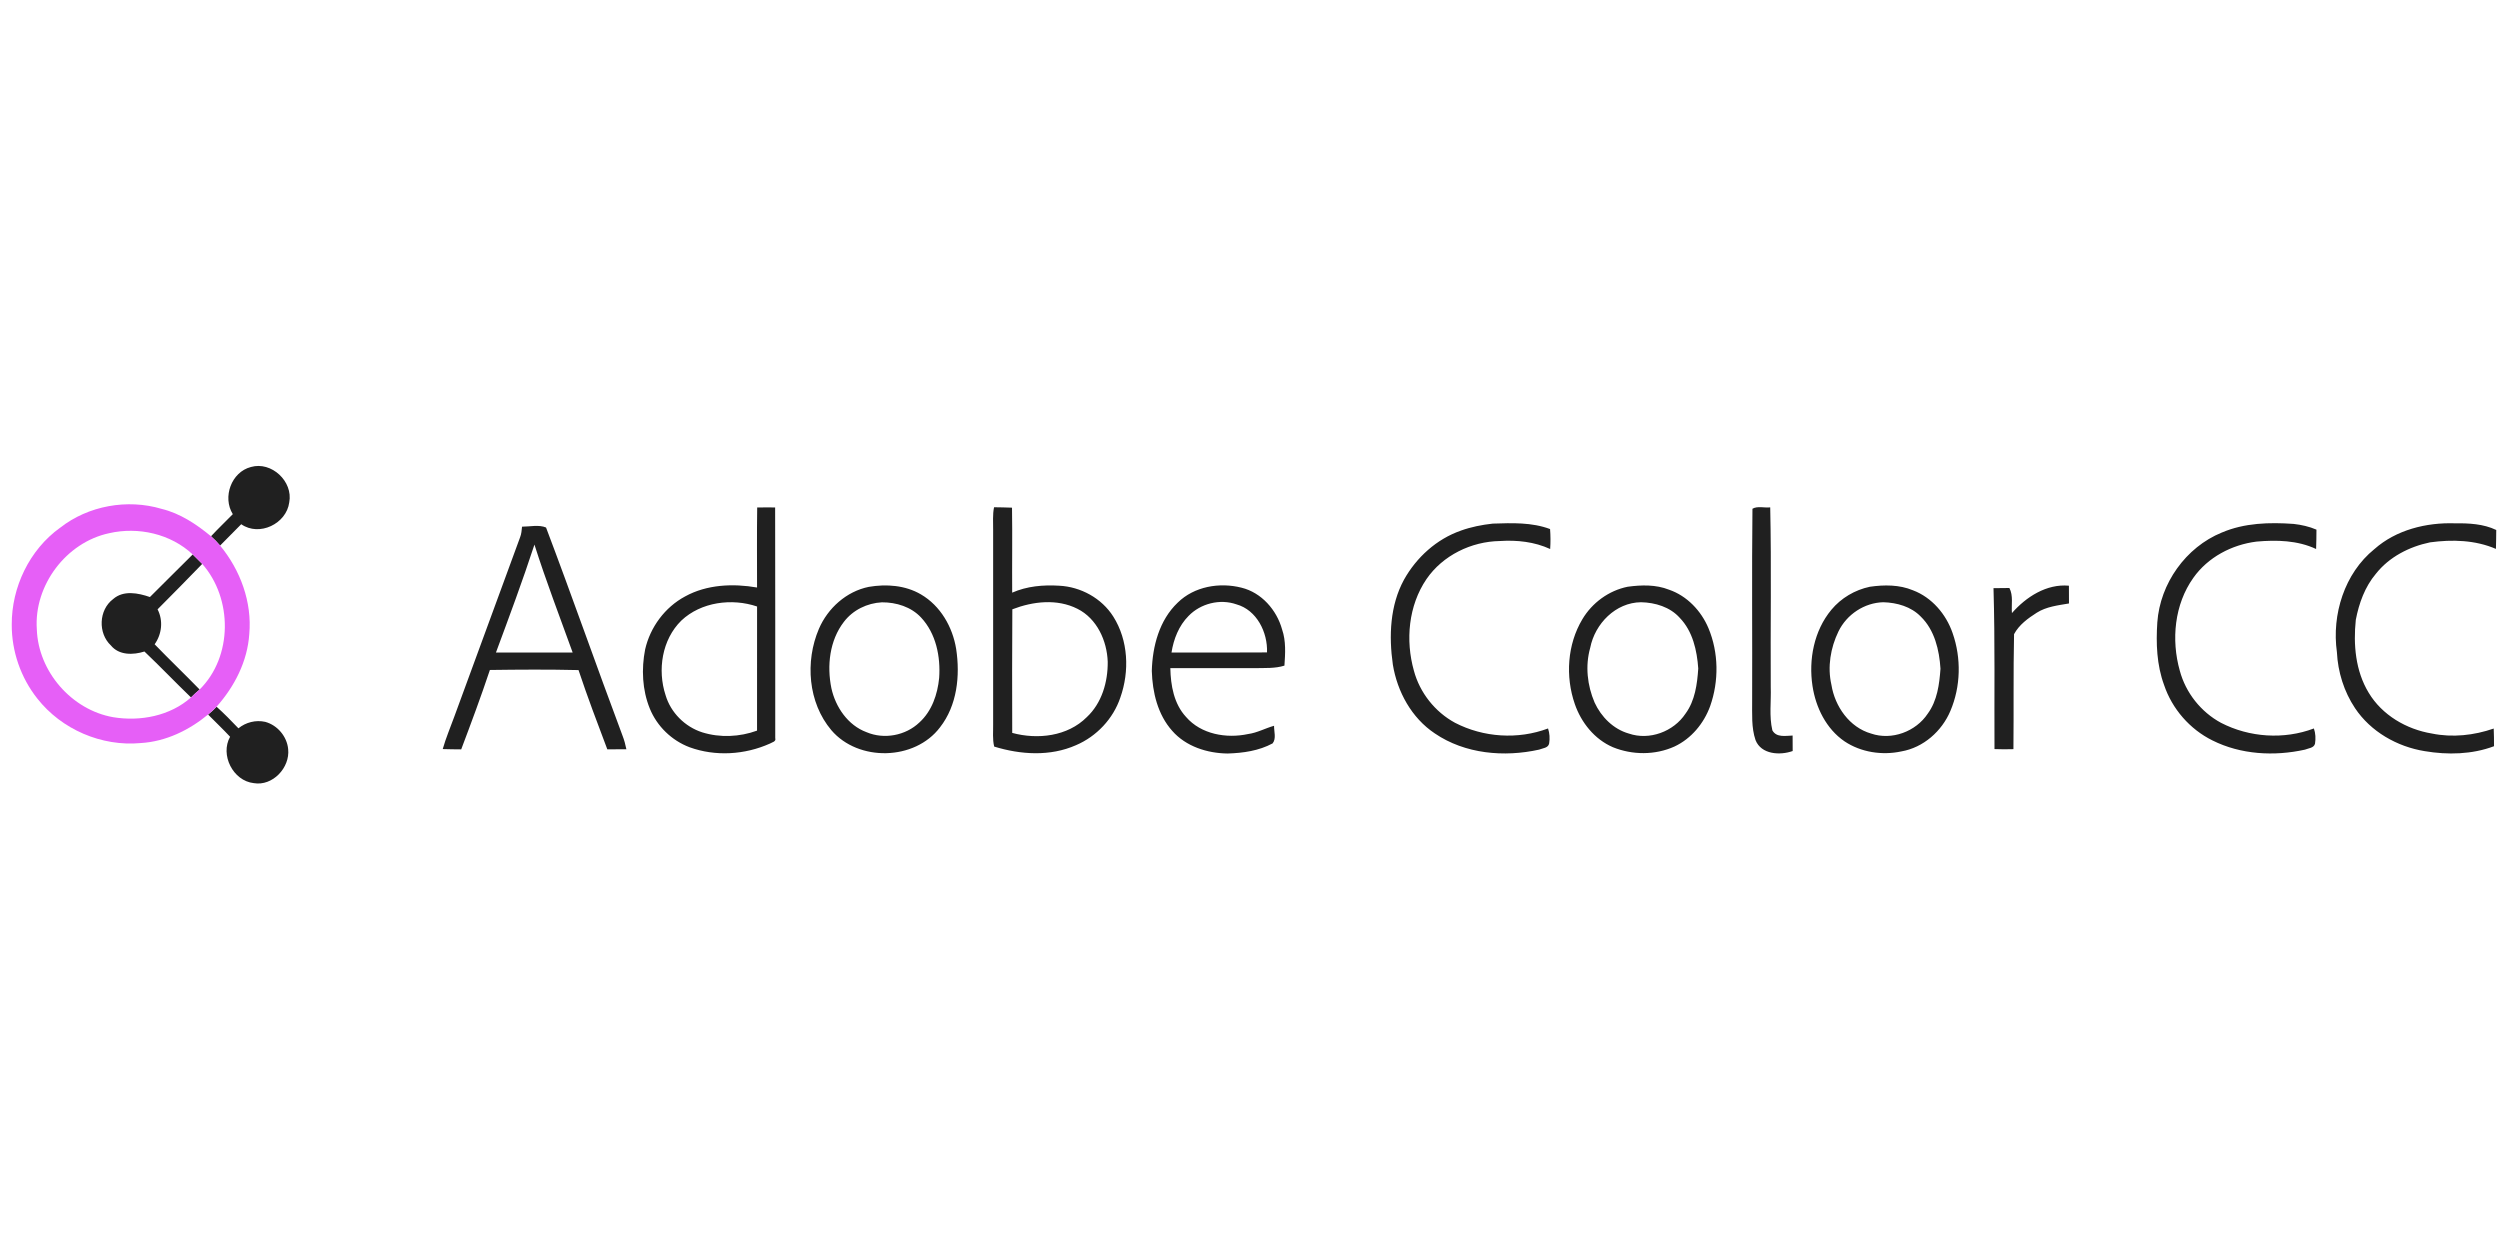 <svg height="90" viewBox="0 0 180 90" width="180" xmlns="http://www.w3.org/2000/svg"><g fill="none"><path d="m10.75.103c1.478-.425 3.046 1.043 2.756 2.546-.199 1.541-2.156 2.488-3.458 1.575-.51.508-1.01 1.027-1.52 1.536-.199-.241-.422-.462-.654-.669.507-.546 1.048-1.058 1.568-1.591-.761-1.223-.105-3.036 1.309-3.397zm36.449 2.917c.43-.008.86-.01 1.291-.003.018 5.535.002 11.069.008 16.604.08.262-.234.302-.389.399-1.802.806-3.915.94-5.779.262-1.286-.485-2.347-1.512-2.864-2.786-.545-1.34-.611-2.847-.336-4.257.365-1.603 1.425-3.038 2.88-3.817 1.565-.862 3.45-.94 5.178-.641.002-1.92-.018-3.84.01-5.761zm-5.465 8.144c-1.394 1.367-1.728 3.556-1.133 5.367.369 1.257 1.399 2.282 2.644 2.679 1.277.397 2.688.332 3.942-.125 0-2.98-.005-5.958.002-8.937-1.812-.613-4.03-.331-5.455 1.015zm22.517-8.162c.43.007.862.012 1.294.03.033 2.04-.003 4.08.012 6.119 1.061-.468 2.232-.57 3.38-.5 1.551.075 3.065.9 3.9 2.223 1.085 1.714 1.176 3.943.508 5.827-.513 1.53-1.711 2.801-3.193 3.432-1.86.824-3.983.688-5.89.101-.133-.537-.065-1.093-.076-1.638.003-4.649 0-9.299 0-13.948.008-.548-.047-1.103.065-1.646zm1.317 7.349c-.022 2.967-.015 5.932-.008 8.898 1.824.495 3.985.254 5.369-1.135 1.085-1.013 1.522-2.538 1.507-3.987-.053-1.512-.774-3.108-2.178-3.812-1.465-.742-3.204-.537-4.689.035zm53.289-7.241c.362-.214.862-.051 1.279-.1.093 4.307.01 8.619.038 12.93.037 1.04-.125 2.101.116 3.124.296.538.955.39 1.458.375 0 .372.002.742.005 1.115-.912.327-2.267.251-2.674-.786-.309-.907-.236-1.885-.244-2.827.018-4.611-.03-9.224.022-13.832zm-20.997 1.575c.741-.266 1.52-.42 2.302-.505 1.38-.045 2.806-.1 4.123.392.038.478.04.958.007 1.437-1.133-.522-2.39-.656-3.624-.575-2.053.033-4.109 1.032-5.282 2.741-1.299 1.91-1.523 4.405-.905 6.598.425 1.583 1.517 2.963 2.957 3.746 2.046 1.061 4.541 1.224 6.701.41.115.346.138.718.08 1.076-.06.336-.47.342-.724.448-2.518.558-5.337.314-7.51-1.168-1.673-1.115-2.701-3.002-3.021-4.958-.291-2.053-.209-4.256.806-6.114.894-1.603 2.349-2.922 4.093-3.528zm54.792.138c1.626-.696 3.43-.746 5.169-.621.563.063 1.121.188 1.644.412-.002.465-.007.93-.025 1.394-1.339-.628-2.847-.661-4.292-.533-1.777.221-3.502 1.128-4.545 2.606-1.365 1.914-1.605 4.465-.977 6.692.425 1.586 1.52 2.968 2.965 3.749 2.043 1.056 4.535 1.223 6.689.407.123.35.138.733.081 1.098-.083.316-.473.322-.723.427-2.209.49-4.618.36-6.663-.664-1.63-.806-2.905-2.276-3.483-3.997-.528-1.437-.585-2.993-.485-4.505.198-2.792 2.046-5.402 4.643-6.465zm10.985 1.193c1.566-1.389 3.734-1.924 5.79-1.857 1.008-.012 2.058.037 2.983.48-.005.453-.007.909-.023 1.362-1.493-.644-3.154-.688-4.744-.472-1.495.311-2.943 1.05-3.9 2.264-.792.937-1.216 2.123-1.445 3.315-.186 1.782-.023 3.681.924 5.244.968 1.616 2.721 2.639 4.556 2.942 1.48.304 3.028.133 4.45-.359.018.424.023.849.022 1.272-1.58.596-3.339.635-4.99.355-1.988-.321-3.887-1.402-5.016-3.093-.796-1.191-1.237-2.608-1.306-4.036-.38-2.703.54-5.671 2.699-7.418zm-133.37-1.616c.565.002 1.211-.159 1.728.061 1.885 4.977 3.639 10.006 5.508 14.991.123.314.209.641.276.973-.457.003-.914.003-1.372.008-.714-1.892-1.435-3.787-2.073-5.707-2.126-.051-4.256-.037-6.382-.008-.641 1.922-1.349 3.822-2.065 5.717-.444-.003-.887-.007-1.331-.022.229-.801.555-1.568.839-2.349 1.581-4.3 3.154-8.604 4.734-12.905.096-.243.111-.505.138-.761zm-1.879 9.063c1.84-.007 3.681-.003 5.523-.002-.932-2.585-1.92-5.151-2.751-7.77-.855 2.615-1.817 5.194-2.772 7.772zm-21.831-7.061c.224.229.453.455.684.679-1.063 1.1-2.138 2.188-3.216 3.271.417.809.311 1.781-.211 2.517 1.065 1.101 2.171 2.159 3.239 3.257-.214.179-.422.37-.62.57-1.131-1.088-2.214-2.227-3.354-3.307-.809.257-1.826.282-2.412-.434-.945-.882-.882-2.561.159-3.342.742-.651 1.799-.44 2.648-.146 1.035-1.015 2.043-2.053 3.081-3.065zm48.676 2.332c1.266-.216 2.628-.118 3.756.543 1.405.821 2.279 2.345 2.535 3.927.292 1.928.073 4.061-1.163 5.643-1.817 2.405-5.875 2.49-7.824.206-1.679-1.987-1.899-4.947-.897-7.294.641-1.493 1.982-2.698 3.593-3.025zm.947 1.113c-1.063.053-2.095.555-2.742 1.409-1.03 1.337-1.228 3.156-.899 4.772.299 1.362 1.188 2.673 2.531 3.169 1.264.538 2.819.246 3.81-.704.895-.814 1.304-2.023 1.419-3.199.11-1.531-.224-3.201-1.302-4.352-.716-.771-1.787-1.1-2.817-1.095zm21.296.022c1.188-1.169 3.012-1.477 4.591-1.076 1.44.352 2.536 1.605 2.923 3.007.289.837.228 1.736.169 2.605-.679.214-1.4.163-2.101.181-2.038.003-4.076.003-6.114-.002.025 1.244.256 2.573 1.131 3.516 1.08 1.252 2.91 1.566 4.465 1.231.656-.088 1.241-.419 1.872-.595-.008.41.174.922-.105 1.269-.99.533-2.133.696-3.242.728-1.463-.018-3.002-.505-3.987-1.634-1.046-1.171-1.424-2.779-1.468-4.312.047-1.777.54-3.656 1.865-4.917zm.781.957c-.701.706-1.076 1.666-1.229 2.636 2.292-.002 4.585.012 6.877-.008.055-1.44-.736-3.055-2.204-3.462-1.183-.414-2.576-.063-3.443.834zm31.615-2.1c.987-.136 2.031-.163 2.975.211 1.299.444 2.317 1.522 2.842 2.772.738 1.767.757 3.809.123 5.611-.453 1.246-1.359 2.344-2.571 2.91-1.39.628-3.028.621-4.435.048-1.317-.568-2.277-1.767-2.739-3.105-.688-1.985-.543-4.289.542-6.106.706-1.189 1.905-2.066 3.264-2.342zm.962 1.115c-1.83.018-3.315 1.543-3.658 3.276-.369 1.304-.214 2.713.317 3.95.473 1.03 1.352 1.914 2.462 2.229 1.48.51 3.222-.136 4.08-1.432.688-.935.842-2.124.919-3.249-.09-1.301-.397-2.683-1.332-3.651-.699-.782-1.767-1.101-2.787-1.123zm16.481-1.115c1.028-.148 2.118-.154 3.095.254 1.364.513 2.387 1.719 2.857 3.08.633 1.801.591 3.847-.158 5.606-.615 1.462-1.948 2.641-3.528 2.915-1.382.299-2.91.068-4.095-.724-1.319-.902-2.071-2.438-2.306-3.988-.289-1.9.108-3.978 1.357-5.482.703-.85 1.699-1.433 2.777-1.661zm.967 1.115c-1.37.032-2.639.879-3.234 2.106-.57 1.176-.802 2.555-.505 3.839.247 1.556 1.297 3.065 2.859 3.511 1.482.508 3.222-.141 4.078-1.437.683-.932.836-2.115.915-3.234-.086-1.345-.42-2.779-1.419-3.752-.698-.721-1.718-1.005-2.694-1.033zm9.257.781c1.018-1.164 2.495-2.118 4.103-1.972.002.427.003.852.005 1.279-.796.138-1.626.226-2.324.669-.631.402-1.271.869-1.631 1.541-.058 2.759-.017 5.521-.045 8.28-.455.015-.91.013-1.364-.005-.02-3.862.043-7.726-.071-11.586.38-.002.762-.002 1.144-.012.292.553.133 1.206.183 1.804zm-129.875 7.307c.216-.171.422-.36.61-.563.55.492 1.063 1.02 1.573 1.553.533-.434 1.247-.615 1.922-.467.884.236 1.575 1.053 1.659 1.967.141 1.329-1.115 2.681-2.477 2.447-1.495-.166-2.438-2.033-1.704-3.339-.512-.548-1.056-1.065-1.583-1.598z" fill="#202020" transform="translate(7.32 33.52)"/><path d="m3.485 1.821c2.03-1.593 4.844-2.095 7.31-1.36 1.34.327 2.505 1.106 3.556 1.973.233.208.455.429.654.669 1.458 1.764 2.309 4.071 2.101 6.373-.13 1.958-1.063 3.781-2.357 5.229-.188.203-.394.392-.61.563-1.374 1.133-3.046 1.947-4.844 2.053-2.817.266-5.707-.98-7.452-3.206-1.189-1.498-1.847-3.402-1.839-5.314-.017-2.698 1.277-5.397 3.478-6.981zm3.528.392c-3.095.661-5.42 3.757-5.204 6.915.098 3.04 2.505 5.807 5.498 6.332 1.948.322 4.099-.088 5.604-1.424.198-.199.405-.39.62-.57 2.394-2.364 2.384-6.553.188-9.044-.231-.224-.46-.45-.684-.679-1.585-1.488-3.922-2.012-6.021-1.53z" fill="#e65ff7" transform="translate(.842 36.178)"/></g></svg>